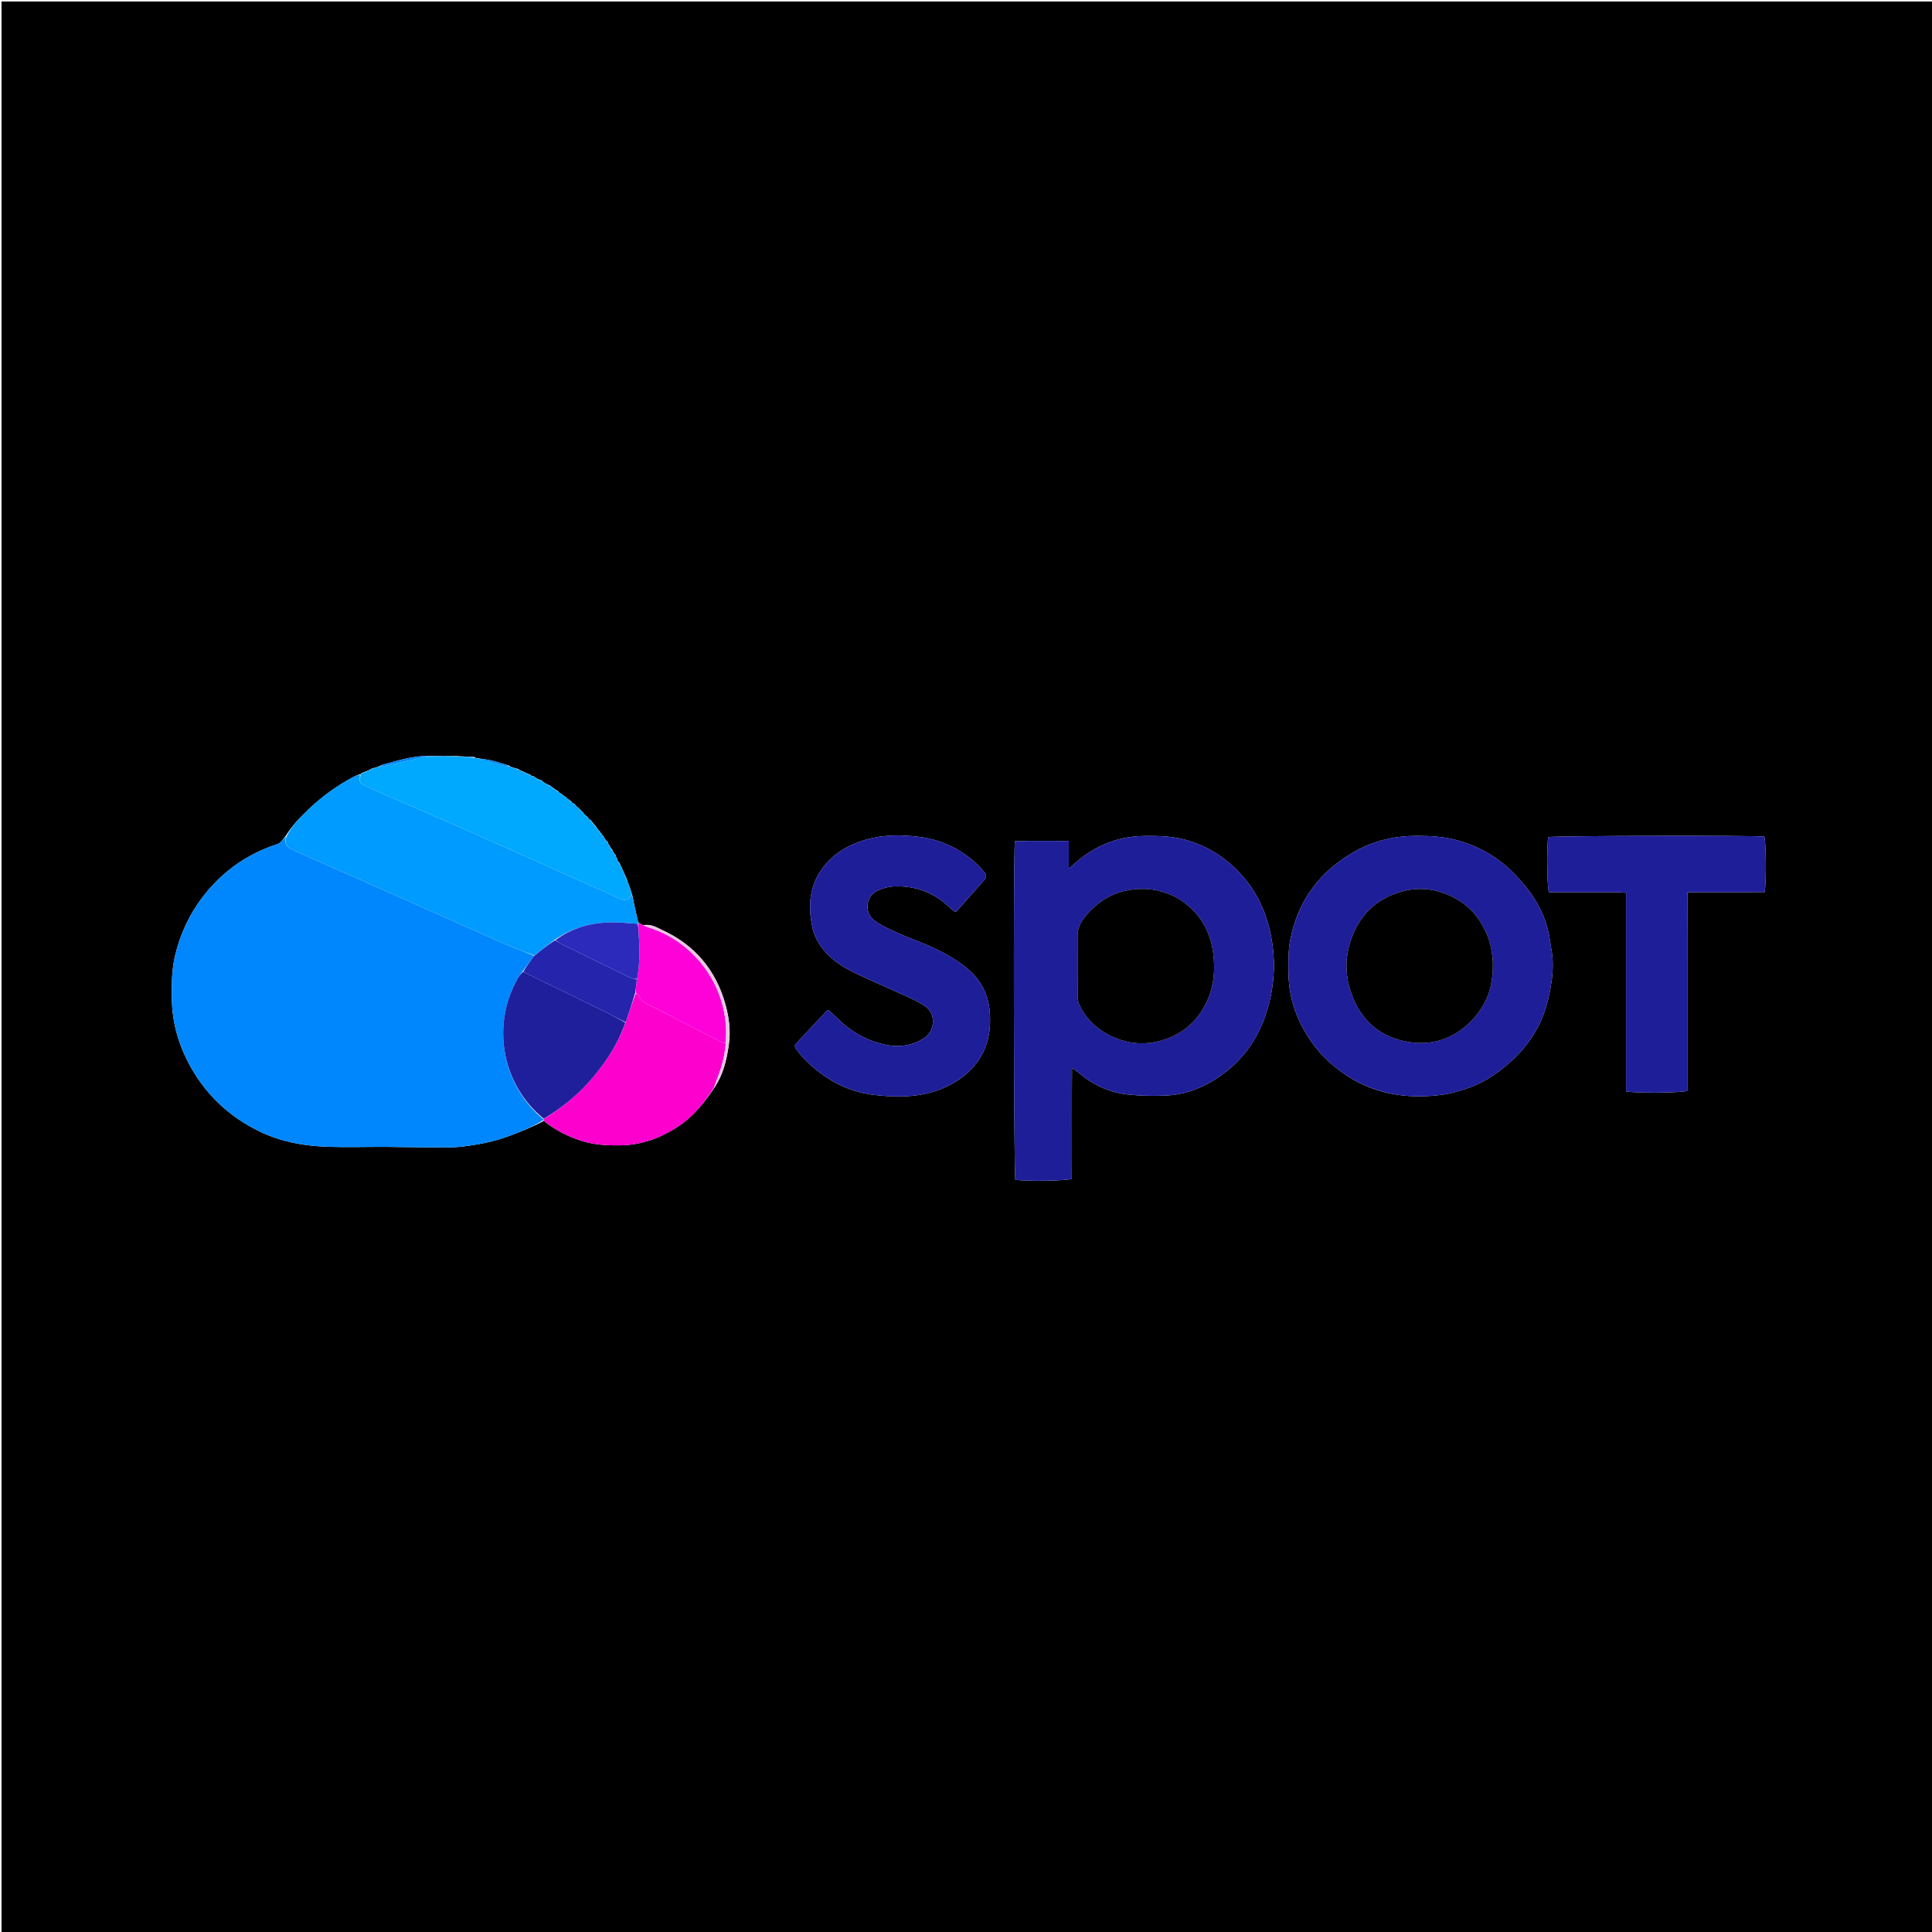 <svg version="1.1" id="Layer_1" xmlns="http://www.w3.org/2000/svg" xmlns:xlink="http://www.w3.org/1999/xlink" x="0px" y="0px"
	 width="100%" viewBox="0 0 2560 2560" enable-background="new 0 0 2560 2560" xml:space="preserve">
<path fill="#000000" opacity="1" stroke="none" 
	d="
M1370,2562 
	C913.333,2562 457.667,2562 2,2562 
	C2,1708.667 2,855.333 2,2 
	C855.333,2 1708.667,2 2562,2 
	C2562,855.333 2562,1708.667 2562,2562 
	C2165,2562 1768,2562 1370,2562 
M748.257,1055.701 
	C748.257,1055.701 748.534,1055.667 748.047,1054.654 
	C747.365,1054.401 746.684,1054.149 746.014,1054.013 
	C746.014,1054.013 746.117,1053.956 745.445,1052.876 
	C743.711,1051.731 741.976,1050.586 740.249,1049.671 
	C740.249,1049.671 740.479,1049.653 739.852,1048.479 
	C737.233,1046.917 734.613,1045.355 731.495,1042.964 
	C731.015,1042.488 730.437,1042.227 729.092,1041.031 
	C726.71,1039.955 724.328,1038.879 721.753,1037.504 
	C721.753,1037.504 721.445,1037.682 720.69,1036.504 
	C719.916,1035.998 719.142,1035.492 718.497,1035.314 
	C718.497,1035.314 718.816,1035.165 718.001,1034.162 
	C716.007,1033.467 714.013,1032.773 711.485,1031.609 
	C711.485,1031.609 710.775,1031.642 710.259,1030.549 
	C709.549,1030.226 708.84,1029.904 708.189,1029.768 
	C708.189,1029.768 708.374,1029.703 707.606,1028.729 
	C706.413,1028.464 705.219,1028.199 704.014,1028.013 
	C704.014,1028.013 704.071,1027.955 703.257,1026.904 
	C698.745,1024.928 694.233,1022.952 688.75,1020.389 
	C688.378,1020.32 688.007,1020.251 686.875,1019.023 
	C683.3,1017.98 679.725,1016.938 676.093,1015.936 
	C676.093,1015.936 676.087,1015.866 675.271,1014.711 
	C667.368,1012.342 659.55,1009.613 651.535,1007.718 
	C645.173,1006.213 638.57,1005.729 630.877,1004.382 
	C630.462,1004.308 630.047,1004.235 628.721,1002.987 
	C621.188,1002.687 613.655,1002.386 604.261,1001.752 
	C593.476,1001.865 582.691,1001.979 570.435,1001.707 
	C547.839,1000.819 526.741,1008.093 505.348,1013.72 
	C504.528,1013.936 503.927,1014.985 501.831,1015.631 
	C499.249,1016.538 496.667,1017.444 492.87,1018.294 
	C491.921,1018.926 490.972,1019.558 488.911,1020.373 
	C487.96,1020.973 487.01,1021.573 484.757,1022.039 
	C483.648,1022.635 482.54,1023.23 480.68,1023.731 
	C480.68,1023.731 480.109,1024.23 479,1024.186 
	C478.608,1024.769 478.215,1025.351 477.934,1025.863 
	C477.934,1025.863 477.816,1025.803 476.377,1025.998 
	C473.627,1027.163 470.772,1028.13 468.145,1029.526 
	C446.337,1041.11 426.508,1055.547 408.676,1072.536 
	C397.731,1082.965 387.093,1093.866 378.431,1107.862 
	C374.772,1111.408 373.325,1116.539 367.323,1118.527 
	C356.088,1122.25 344.995,1126.831 334.526,1132.352 
	C309.011,1145.806 287.462,1164.191 269.732,1187.034 
	C251.16,1210.959 238.543,1237.738 231.777,1267.157 
	C227.585,1285.386 227.41,1304.053 227.645,1322.7 
	C228.02,1352.437 235.393,1380.518 248.901,1406.77 
	C270.349,1448.454 302.493,1479.402 344.903,1499.686 
	C372.293,1512.785 401.486,1518.256 431.396,1519.411 
	C458.348,1520.453 485.371,1519.562 512.362,1519.676 
	C529.677,1519.749 546.99,1520.281 564.304,1520.271 
	C580.617,1520.261 597.092,1521.154 613.204,1519.217 
	C634.13,1516.7 654.983,1512.655 674.894,1505.176 
	C690.414,1499.346 705.881,1493.36 720.617,1485.228 
	C736.029,1497.592 753.153,1506.414 772.168,1512.135 
	C788.336,1517 804.681,1517.895 821.295,1517.682 
	C850.012,1517.315 875.731,1507.887 899.383,1492.091 
	C919.093,1478.929 933.495,1460.931 947.177,1440.367 
	C958.552,1423.425 962.887,1404.064 965.729,1384.371 
	C968.319,1366.432 966.11,1348.465 961.343,1331.24 
	C948.704,1285.567 920.773,1252.13 877.512,1232.385 
	C870.342,1229.112 862.909,1223.963 852.106,1225.901 
	C850.409,1225.1 848.711,1224.3 846.922,1222.975 
	C846.661,1222.589 846.355,1222.549 845.411,1221.259 
	C842.751,1209.489 840.09,1197.719 837.531,1184.844 
	C837.06,1183.885 836.589,1182.926 836.174,1180.934 
	C836.012,1180.629 835.851,1180.325 835.453,1178.539 
	C833.767,1174.255 832.08,1169.97 830.354,1164.37 
	C828.198,1159.699 826.041,1155.027 823.919,1150.13 
	C823.919,1150.13 823.693,1150.099 823.562,1148.998 
	C823.096,1148.446 822.629,1147.894 822.195,1146.594 
	C822.195,1146.594 821.699,1146.034 821.627,1144.772 
	C820.47,1143.116 819.314,1141.46 818.063,1139.949 
	C818.063,1139.949 818.218,1139.871 818.055,1138.604 
	C817.427,1137.53 816.798,1136.457 816.208,1134.674 
	C816.208,1134.674 815.713,1134.165 815.643,1132.889 
	C814.555,1131.673 813.466,1130.458 812.289,1128.491 
	C812.289,1128.491 811.729,1127.984 811.728,1126.634 
	C809.892,1124.184 808.056,1121.734 806.133,1118.203 
	C805.804,1117.566 805.476,1116.929 805.052,1115.131 
	C804.092,1114.53 803.133,1113.93 802.089,1112.574 
	C802.089,1112.574 801.536,1112.052 801.541,1111.035 
	C801.065,1110.593 800.589,1110.151 800.063,1109.916 
	C800.063,1109.916 800.271,1109.964 800.18,1108.766 
	C799.435,1107.92 798.689,1107.075 797.944,1106.066 
	C797.944,1106.066 797.782,1106.068 797.526,1105.13 
	C797.152,1104.546 796.623,1104.199 796.005,1104.007 
	C796.005,1104.007 795.924,1104.071 795.676,1102.884 
	C794.372,1101.409 793.067,1099.933 791.792,1098.178 
	C791.792,1098.178 791.512,1098.154 791.369,1097.239 
	C791.06,1096.652 790.582,1096.286 790.01,1096.045 
	C790.01,1096.045 789.89,1096.068 789.669,1094.797 
	C787.857,1092.995 786.045,1091.193 784.166,1088.539 
	C784.166,1088.539 783.57,1087.926 783.324,1086.822 
	C782.311,1086.358 781.298,1085.894 780.292,1085.698 
	C780.292,1085.698 780.56,1085.681 780.227,1084.594 
	C779.693,1084.079 779.158,1083.564 778.63,1083.369 
	C778.63,1083.369 778.948,1083.34 778.537,1082.311 
	C777.647,1081.73 776.757,1081.15 775.398,1079.946 
	C775.398,1079.946 774.634,1079.788 774.342,1078.643 
	C773.823,1078.073 773.303,1077.502 772.822,1077.177 
	C772.822,1077.177 773.062,1077.111 772.524,1076.147 
	C771.637,1075.554 770.749,1074.961 769.864,1074.135 
	C769.864,1074.135 769.631,1074.138 769.351,1073.068 
	C768.518,1072.352 767.686,1071.636 766.81,1071.142 
	C766.81,1071.142 767.036,1071.156 766.336,1070.209 
	C765.617,1069.918 764.897,1069.626 763.938,1068.297 
	C763.19,1067.595 762.443,1066.893 761.189,1065.136 
	C760.134,1064.688 759.079,1064.239 758.046,1063.937 
	C758.046,1063.937 758.193,1063.912 757.727,1062.718 
	C755.487,1060.787 753.248,1058.856 750.755,1057.8 
	C750.755,1057.8 750.953,1056.913 750.249,1056.102 
	C749.577,1055.876 748.905,1055.65 748.257,1055.701 
M1683.655,1320.621 
	C1690.313,1288.826 1689.286,1257.145 1680.821,1225.918 
	C1671.526,1191.626 1653.135,1162.794 1625.273,1140.542 
	C1609.061,1127.594 1590.956,1118.258 1570.63,1112.754 
	C1552.626,1107.878 1534.532,1107.49 1516.231,1107.705 
	C1485.278,1108.07 1457.599,1117.944 1433.068,1136.682 
	C1427.934,1140.604 1423.203,1145.053 1416.233,1151.017 
	C1416.233,1137.522 1416.233,1126.464 1416.233,1114.341 
	C1391.362,1114.388 1367.964,1113.864 1344.804,1114.668 
	C1342.565,1129.901 1343.325,1556.122 1345.39,1563.226 
	C1358.145,1565.426 1412.723,1564.738 1420.172,1562.057 
	C1420.539,1513.604 1420.024,1464.891 1420.461,1415.181 
	C1422.745,1416.566 1423.61,1416.996 1424.368,1417.569 
	C1426.489,1419.174 1428.615,1420.779 1430.652,1422.488 
	C1449.22,1438.071 1470.621,1447.742 1494.578,1450.307 
	C1511.041,1452.07 1527.789,1452.294 1544.355,1451.694 
	C1566.64,1450.887 1587.51,1443.857 1606.553,1432.402 
	C1648.45,1407.197 1673.469,1369.955 1683.655,1320.621 
M1784.14,1424.936 
	C1823.406,1450.713 1866.71,1456.644 1912.264,1450.439 
	C1921.721,1449.151 1931.022,1446.257 1940.199,1443.461 
	C1962.533,1436.658 1981.756,1424.364 1999.181,1409.049 
	C2022.154,1388.859 2039.272,1364.639 2048.33,1335.325 
	C2051.935,1323.654 2054.228,1311.486 2056.042,1299.384 
	C2057.412,1290.244 2057.653,1280.828 2057.317,1271.574 
	C2057.031,1263.682 2055.094,1255.861 2054.081,1247.984 
	C2051.05,1224.409 2042.192,1203.014 2028.488,1183.878 
	C2020.79,1173.128 2011.928,1163.004 2002.433,1153.791 
	C1982.035,1133.998 1957.712,1120.767 1930.22,1113.224 
	C1913.014,1108.503 1895.578,1107.601 1877.856,1107.558 
	C1848.654,1107.487 1821.257,1113.659 1795.694,1127.993 
	C1749.212,1154.057 1719.938,1192.815 1709.697,1245.236 
	C1706.715,1260.5 1707.027,1276.119 1707.375,1291.792 
	C1708.103,1324.629 1719.091,1353.727 1737.443,1380.09 
	C1749.601,1397.556 1765.064,1412.24 1784.14,1424.936 
M1227.354,1251.635 
	C1214.451,1246.388 1201.401,1241.47 1188.692,1235.789 
	C1179.011,1231.461 1169.203,1226.997 1160.443,1221.117 
	C1144.409,1210.358 1146.142,1187.797 1163.516,1179.725 
	C1169.98,1176.722 1177.477,1174.821 1184.589,1174.532 
	C1213.575,1173.353 1238.675,1183.023 1259.48,1203.473 
	C1261.316,1205.277 1263.55,1206.678 1265.331,1208.058 
	C1266.545,1207.666 1267.384,1207.656 1267.759,1207.234 
	C1280.112,1193.34 1292.441,1179.425 1304.717,1165.463 
	C1307.25,1162.582 1307.352,1159.46 1304.854,1156.428 
	C1302.95,1154.117 1301.113,1151.734 1299.035,1149.587 
	C1276.467,1126.262 1248.636,1112.605 1216.827,1108.782 
	C1194.113,1106.052 1171.032,1105.971 1148.431,1112.326 
	C1125.329,1118.821 1105.296,1130.194 1090.678,1149.289 
	C1072.137,1173.509 1070.335,1201.259 1076.722,1230 
	C1077.998,1235.744 1080.36,1241.434 1083.205,1246.609 
	C1093.014,1264.456 1108.614,1276.61 1126.093,1285.757 
	C1145.166,1295.737 1165.237,1303.806 1184.84,1312.779 
	C1198.415,1318.992 1212.25,1324.452 1224.982,1332.657 
	C1240.968,1342.958 1239.323,1366.421 1223.61,1376.174 
	C1209.113,1385.172 1193.081,1387.881 1176.604,1384.959 
	C1151.076,1380.433 1129.183,1368.296 1110.539,1350.291 
	C1106.326,1346.222 1102.041,1342.226 1098.043,1338.437 
	C1096.657,1339.027 1095.88,1339.128 1095.464,1339.569 
	C1081.812,1354.055 1068.152,1368.534 1054.617,1383.128 
	C1052.483,1385.43 1053.269,1388.073 1055.173,1390.374 
	C1058.565,1394.475 1061.667,1398.855 1065.359,1402.663 
	C1091.191,1429.31 1122.172,1446.755 1159.208,1450.945 
	C1194.599,1454.948 1229.729,1453.976 1262.13,1435.764 
	C1278.729,1426.434 1292.14,1414.111 1301.254,1397.193 
	C1310.935,1379.221 1313.132,1359.834 1311.424,1340.07 
	C1309.456,1317.302 1299.614,1298.401 1281.763,1283.396 
	C1265.758,1269.943 1247.583,1260.629 1227.354,1251.635 
M2267.009,1182.309 
	C2279,1182.309 2290.991,1182.345 2302.981,1182.298 
	C2314.839,1182.253 2326.697,1182.124 2338.242,1182.034 
	C2340.7,1169.239 2340.178,1115.561 2337.801,1108.579 
	C2324.988,1106.767 2058.843,1107.375 2051.56,1109.233 
	C2049.417,1119.81 2049.813,1174.183 2052.374,1182.309 
	C2063.357,1182.309 2074.645,1182.309 2085.933,1182.309 
	C2097.257,1182.309 2108.583,1182.189 2119.905,1182.343 
	C2131.084,1182.494 2142.327,1181.647 2154.599,1183.031 
	C2154.599,1271.537 2154.599,1358.97 2154.599,1446.129 
	C2166.516,1448.688 2227.859,1448.199 2235.712,1445.459 
	C2235.712,1423.825 2235.712,1401.881 2235.712,1379.936 
	C2235.712,1358.287 2235.712,1336.637 2235.712,1314.988 
	C2235.712,1293.005 2235.692,1271.022 2235.718,1249.04 
	C2235.743,1227.194 2235.813,1205.348 2235.866,1182.309 
	C2246.524,1182.309 2255.769,1182.309 2267.009,1182.309 
z"/>
<path fill="#0087FE" opacity="1" stroke="none" 
	d="
M719.824,1484.144 
	C705.881,1493.36 690.414,1499.346 674.894,1505.176 
	C654.983,1512.655 634.13,1516.7 613.204,1519.217 
	C597.092,1521.154 580.617,1520.261 564.304,1520.271 
	C546.99,1520.281 529.677,1519.749 512.362,1519.676 
	C485.371,1519.562 458.348,1520.453 431.396,1519.411 
	C401.486,1518.256 372.293,1512.785 344.903,1499.686 
	C302.493,1479.402 270.349,1448.454 248.901,1406.77 
	C235.393,1380.518 228.02,1352.437 227.645,1322.7 
	C227.41,1304.053 227.585,1285.386 231.777,1267.157 
	C238.543,1237.738 251.16,1210.959 269.732,1187.034 
	C287.462,1164.191 309.011,1145.806 334.526,1132.352 
	C344.995,1126.831 356.088,1122.25 367.323,1118.527 
	C373.325,1116.539 374.772,1111.408 379.017,1108.41 
	C375.983,1120.084 381.014,1122.687 388.174,1126.022 
	C396.017,1129.676 403.89,1133.267 411.802,1136.769 
	C451.357,1154.279 490.941,1171.725 530.491,1189.247 
	C555.744,1200.434 580.949,1211.728 606.188,1222.947 
	C628.992,1233.083 651.735,1243.366 674.662,1253.219 
	C685.621,1257.929 696.944,1261.792 707.8,1266.637 
	C702.687,1273.628 697.877,1280.019 692.558,1286.896 
	C689.878,1290.724 687.521,1293.963 685.563,1297.427 
	C651.332,1358.003 664.373,1436.922 719.963,1483.113 
	C719.987,1483.462 719.824,1484.144 719.824,1484.144 
z"/>
<path fill="#1E1E99" opacity="1" stroke="none" 
	d="
M1683.515,1321.46 
	C1673.469,1369.955 1648.45,1407.197 1606.553,1432.402 
	C1587.51,1443.857 1566.64,1450.887 1544.355,1451.694 
	C1527.789,1452.294 1511.041,1452.07 1494.578,1450.307 
	C1470.621,1447.742 1449.22,1438.071 1430.652,1422.488 
	C1428.615,1420.779 1426.489,1419.174 1424.368,1417.569 
	C1423.61,1416.996 1422.745,1416.566 1420.461,1415.181 
	C1420.024,1464.891 1420.539,1513.604 1420.172,1562.057 
	C1412.723,1564.738 1358.145,1565.426 1345.39,1563.226 
	C1343.325,1556.122 1342.565,1129.901 1344.804,1114.668 
	C1367.964,1113.864 1391.362,1114.388 1416.233,1114.341 
	C1416.233,1126.464 1416.233,1137.522 1416.233,1151.017 
	C1423.203,1145.053 1427.934,1140.604 1433.068,1136.682 
	C1457.599,1117.944 1485.278,1108.07 1516.231,1107.705 
	C1534.532,1107.49 1552.626,1107.878 1570.63,1112.754 
	C1590.956,1118.258 1609.061,1127.594 1625.273,1140.542 
	C1653.135,1162.794 1671.526,1191.626 1680.821,1225.918 
	C1689.286,1257.145 1690.313,1288.826 1683.515,1321.46 
M1531.188,1179.266 
	C1527.228,1178.83 1523.278,1178.169 1519.307,1177.994 
	C1488.982,1176.658 1463.025,1186.648 1442.55,1209.147 
	C1434.773,1217.693 1427.696,1227.114 1427.777,1239.879 
	C1427.947,1266.543 1427.735,1293.21 1427.931,1319.874 
	C1427.959,1323.765 1428.641,1327.98 1430.256,1331.474 
	C1438.05,1348.337 1450.739,1361.121 1466.712,1369.959 
	C1491.776,1383.825 1518.294,1386.416 1545.571,1376.582 
	C1571.758,1367.14 1589.75,1349.119 1600.601,1323.686 
	C1608.953,1304.108 1610.261,1283.647 1607.516,1262.895 
	C1603.613,1233.382 1589.793,1209.846 1564.814,1192.894 
	C1554.936,1186.191 1544.048,1182.765 1531.188,1179.266 
z"/>
<path fill="#1E1E99" opacity="1" stroke="none" 
	d="
M1783.536,1424.531 
	C1765.064,1412.24 1749.601,1397.556 1737.443,1380.09 
	C1719.091,1353.727 1708.103,1324.629 1707.375,1291.792 
	C1707.027,1276.119 1706.715,1260.5 1709.697,1245.236 
	C1719.938,1192.815 1749.212,1154.057 1795.694,1127.993 
	C1821.257,1113.659 1848.654,1107.487 1877.856,1107.558 
	C1895.578,1107.601 1913.014,1108.503 1930.22,1113.224 
	C1957.712,1120.767 1982.035,1133.998 2002.433,1153.791 
	C2011.928,1163.004 2020.79,1173.128 2028.488,1183.878 
	C2042.192,1203.014 2051.05,1224.409 2054.081,1247.984 
	C2055.094,1255.861 2057.031,1263.682 2057.317,1271.574 
	C2057.653,1280.828 2057.412,1290.244 2056.042,1299.384 
	C2054.228,1311.486 2051.935,1323.654 2048.33,1335.325 
	C2039.272,1364.639 2022.154,1388.859 1999.181,1409.049 
	C1981.756,1424.364 1962.533,1436.658 1940.199,1443.461 
	C1931.022,1446.257 1921.721,1449.151 1912.264,1450.439 
	C1866.71,1456.644 1823.406,1450.713 1783.536,1424.531 
M1970.039,1237.318 
	C1969.27,1235.849 1968.437,1234.409 1967.741,1232.906 
	C1958.603,1213.185 1944.248,1198.239 1924.959,1188.591 
	C1903.165,1177.69 1880.418,1174.696 1856.4,1181.632 
	C1821.838,1191.612 1800.229,1214.326 1789.332,1247.802 
	C1782.244,1269.574 1782.543,1291.62 1789.654,1313.423 
	C1800.913,1347.946 1823.946,1371.208 1859.245,1379.292 
	C1894.805,1387.436 1926.443,1377.629 1951.662,1350.521 
	C1964.796,1336.403 1973.333,1319.782 1976.445,1300.475 
	C1979.851,1279.342 1978.37,1258.781 1970.039,1237.318 
z"/>
<path fill="#1E1E99" opacity="1" stroke="none" 
	d="
M1228.073,1251.885 
	C1247.583,1260.629 1265.758,1269.943 1281.763,1283.396 
	C1299.614,1298.401 1309.456,1317.302 1311.424,1340.07 
	C1313.132,1359.834 1310.935,1379.221 1301.254,1397.193 
	C1292.14,1414.111 1278.729,1426.434 1262.13,1435.764 
	C1229.729,1453.976 1194.599,1454.948 1159.208,1450.945 
	C1122.172,1446.755 1091.191,1429.31 1065.359,1402.663 
	C1061.667,1398.855 1058.565,1394.475 1055.173,1390.374 
	C1053.269,1388.073 1052.483,1385.43 1054.617,1383.128 
	C1068.152,1368.534 1081.812,1354.055 1095.464,1339.569 
	C1095.88,1339.128 1096.657,1339.027 1098.043,1338.437 
	C1102.041,1342.226 1106.326,1346.222 1110.539,1350.291 
	C1129.183,1368.296 1151.076,1380.433 1176.604,1384.959 
	C1193.081,1387.881 1209.113,1385.172 1223.61,1376.174 
	C1239.323,1366.421 1240.968,1342.958 1224.982,1332.657 
	C1212.25,1324.452 1198.415,1318.992 1184.84,1312.779 
	C1165.237,1303.806 1145.166,1295.737 1126.093,1285.757 
	C1108.614,1276.61 1093.014,1264.456 1083.205,1246.609 
	C1080.36,1241.434 1077.998,1235.744 1076.722,1230 
	C1070.335,1201.259 1072.137,1173.509 1090.678,1149.289 
	C1105.296,1130.194 1125.329,1118.821 1148.431,1112.326 
	C1171.032,1105.971 1194.113,1106.052 1216.827,1108.782 
	C1248.636,1112.605 1276.467,1126.262 1299.035,1149.587 
	C1301.113,1151.734 1302.95,1154.117 1304.854,1156.428 
	C1307.352,1159.46 1307.25,1162.582 1304.717,1165.463 
	C1292.441,1179.425 1280.112,1193.34 1267.759,1207.234 
	C1267.384,1207.656 1266.545,1207.666 1265.331,1208.058 
	C1263.55,1206.678 1261.316,1205.277 1259.48,1203.473 
	C1238.675,1183.023 1213.575,1173.353 1184.589,1174.532 
	C1177.477,1174.821 1169.98,1176.722 1163.516,1179.725 
	C1146.142,1187.797 1144.409,1210.358 1160.443,1221.117 
	C1169.203,1226.997 1179.011,1231.461 1188.692,1235.789 
	C1201.401,1241.47 1214.451,1246.388 1228.073,1251.885 
z"/>
<path fill="#009BFF" opacity="1" stroke="none" 
	d="
M708.103,1266.038 
	C696.944,1261.792 685.621,1257.929 674.662,1253.219 
	C651.735,1243.366 628.992,1233.083 606.188,1222.947 
	C580.949,1211.728 555.744,1200.434 530.491,1189.247 
	C490.941,1171.725 451.357,1154.279 411.802,1136.769 
	C403.89,1133.267 396.017,1129.676 388.174,1126.022 
	C381.014,1122.687 375.983,1120.084 379.69,1108.181 
	C387.093,1093.866 397.731,1082.965 408.676,1072.536 
	C426.508,1055.547 446.337,1041.11 468.145,1029.526 
	C470.772,1028.13 473.627,1027.163 477.09,1026.666 
	C476.178,1037.846 476.211,1037.771 485.849,1041.966 
	C491.625,1044.479 497.225,1047.397 503.001,1049.912 
	C535.269,1063.967 567.62,1077.834 599.84,1091.998 
	C635.703,1107.763 671.477,1123.732 707.252,1139.698 
	C740.311,1154.452 773.221,1169.542 806.419,1183.972 
	C814.441,1187.458 822.056,1192.826 830.956,1192.907 
	C833.44,1190.238 835.435,1188.094 837.43,1185.95 
	C840.09,1197.719 842.751,1209.489 845.53,1222.324 
	C845.649,1223.39 846.008,1223.923 846.011,1223.988 
	C846.014,1224.053 845.884,1224.044 845.016,1224.046 
	C831.597,1223.38 819.014,1221.786 806.504,1222.239 
	C780.864,1223.167 756.88,1230.168 734.938,1245.337 
	C725.558,1252.418 716.831,1259.228 708.103,1266.038 
z"/>
<path fill="#1E1E99" opacity="1" stroke="none" 
	d="
M2266.012,1182.309 
	C2255.769,1182.309 2246.524,1182.309 2235.866,1182.309 
	C2235.813,1205.348 2235.743,1227.194 2235.718,1249.04 
	C2235.692,1271.022 2235.712,1293.005 2235.712,1314.988 
	C2235.712,1336.637 2235.712,1358.287 2235.712,1379.936 
	C2235.712,1401.881 2235.712,1423.825 2235.712,1445.459 
	C2227.859,1448.199 2166.516,1448.688 2154.599,1446.129 
	C2154.599,1358.97 2154.599,1271.537 2154.599,1183.031 
	C2142.327,1181.647 2131.084,1182.494 2119.905,1182.343 
	C2108.583,1182.189 2097.257,1182.309 2085.933,1182.309 
	C2074.645,1182.309 2063.357,1182.309 2052.374,1182.309 
	C2049.813,1174.183 2049.417,1119.81 2051.56,1109.233 
	C2058.843,1107.375 2324.988,1106.767 2337.801,1108.579 
	C2340.178,1115.561 2340.7,1169.239 2338.242,1182.034 
	C2326.697,1182.124 2314.839,1182.253 2302.981,1182.298 
	C2290.991,1182.345 2279,1182.309 2266.012,1182.309 
z"/>
<path fill="#00A8FE" opacity="1" stroke="none" 
	d="
M837.48,1185.396 
	C835.435,1188.094 833.44,1190.238 830.956,1192.907 
	C822.056,1192.826 814.441,1187.458 806.419,1183.972 
	C773.221,1169.542 740.311,1154.452 707.252,1139.698 
	C671.477,1123.732 635.703,1107.763 599.84,1091.998 
	C567.62,1077.834 535.269,1063.967 503.001,1049.912 
	C497.225,1047.397 491.625,1044.479 485.849,1041.966 
	C476.211,1037.771 476.178,1037.846 477.809,1026.569 
	C477.816,1025.803 477.934,1025.863 478.304,1025.678 
	C479.221,1025.15 479.7,1024.729 480.109,1024.23 
	C480.109,1024.23 480.68,1023.731 481.681,1023.726 
	C483.808,1023.206 484.934,1022.689 486.059,1022.173 
	C487.01,1021.573 487.96,1020.973 489.865,1020.526 
	C491.907,1019.903 492.997,1019.127 494.086,1018.35 
	C496.667,1017.444 499.249,1016.538 503.354,1015.649 
	C506.513,1015.419 508.171,1015.266 509.782,1014.906 
	C524.657,1011.579 539.502,1008.114 554.405,1004.915 
	C560.175,1003.676 566.068,1003.016 571.906,1002.092 
	C582.691,1001.979 593.476,1001.865 605.884,1002.312 
	C614.882,1003.301 622.257,1003.731 629.632,1004.161 
	C630.047,1004.235 630.462,1004.308 632.108,1004.92 
	C645.003,1008.623 656.652,1011.851 668.347,1014.903 
	C670.841,1015.554 673.502,1015.562 676.087,1015.866 
	C676.087,1015.866 676.093,1015.936 676.58,1016.418 
	C680.59,1017.995 684.112,1019.089 687.635,1020.183 
	C688.007,1020.251 688.378,1020.32 689.586,1021.236 
	C694.971,1024.04 699.521,1025.998 704.071,1027.955 
	C704.071,1027.955 704.014,1028.013 704.473,1028.375 
	C706.08,1029.058 707.227,1029.38 708.374,1029.703 
	C708.374,1029.703 708.189,1029.768 708.522,1030.114 
	C709.496,1030.853 710.135,1031.248 710.775,1031.642 
	C710.775,1031.642 711.485,1031.609 712.153,1032.373 
	C714.819,1033.813 716.818,1034.489 718.816,1035.165 
	C718.816,1035.165 718.497,1035.314 718.831,1035.725 
	C719.925,1036.652 720.685,1037.167 721.445,1037.682 
	C721.445,1037.682 721.753,1037.504 722.228,1038.203 
	C725.057,1039.995 727.409,1041.088 729.762,1042.181 
	C730.437,1042.227 731.015,1042.488 732.083,1043.97 
	C735.273,1046.534 737.876,1048.093 740.479,1049.653 
	C740.479,1049.653 740.249,1049.671 740.514,1050.158 
	C742.559,1051.749 744.338,1052.853 746.117,1053.956 
	C746.117,1053.956 746.014,1054.013 746.362,1054.341 
	C747.318,1055.001 747.926,1055.334 748.534,1055.667 
	C748.534,1055.667 748.257,1055.701 748.608,1055.959 
	C749.624,1056.449 750.289,1056.681 750.953,1056.913 
	C750.953,1056.913 750.755,1057.8 750.953,1058.046 
	C753.498,1060.165 755.845,1062.039 758.193,1063.912 
	C758.193,1063.912 758.046,1063.937 758.38,1064.315 
	C759.707,1065.192 760.701,1065.691 761.695,1066.19 
	C762.443,1066.893 763.19,1067.595 764.435,1069.257 
	C765.633,1070.53 766.335,1070.843 767.036,1071.156 
	C767.036,1071.156 766.81,1071.142 766.965,1071.584 
	C767.957,1072.729 768.794,1073.434 769.631,1074.138 
	C769.631,1074.138 769.864,1074.135 770.084,1074.767 
	C771.223,1075.969 772.143,1076.54 773.062,1077.111 
	C773.062,1077.111 772.822,1077.177 772.973,1077.616 
	C773.628,1078.632 774.131,1079.21 774.634,1079.788 
	C774.634,1079.788 775.398,1079.946 775.851,1080.76 
	C777.185,1082.163 778.067,1082.752 778.948,1083.34 
	C778.948,1083.34 778.63,1083.369 778.812,1083.743 
	C779.516,1084.639 780.038,1085.16 780.56,1085.681 
	C780.56,1085.681 780.292,1085.698 780.563,1086.028 
	C781.746,1086.881 782.658,1087.404 783.57,1087.926 
	C783.57,1087.926 784.166,1088.539 784.262,1089.649 
	C786.202,1092.528 788.046,1094.298 789.89,1096.068 
	C789.89,1096.068 790.01,1096.045 790.132,1096.502 
	C790.554,1097.483 790.973,1097.881 791.512,1098.154 
	C791.512,1098.154 791.792,1098.178 791.861,1098.947 
	C793.262,1101.168 794.593,1102.62 795.924,1104.071 
	C795.924,1104.071 796.005,1104.007 796.188,1104.456 
	C796.738,1105.418 797.208,1105.806 797.782,1106.068 
	C797.782,1106.068 797.944,1106.066 798.086,1106.693 
	C798.909,1108.202 799.59,1109.083 800.271,1109.964 
	C800.271,1109.964 800.063,1109.916 800.225,1110.258 
	C800.656,1111.175 801.038,1111.659 801.536,1112.052 
	C801.536,1112.052 802.089,1112.574 802.361,1113.443 
	C803.471,1114.972 804.309,1115.632 805.147,1116.292 
	C805.476,1116.929 805.804,1117.566 806.345,1119.389 
	C808.281,1123.044 810.005,1125.514 811.729,1127.984 
	C811.729,1127.984 812.289,1128.491 812.408,1129.495 
	C813.589,1131.72 814.651,1132.943 815.713,1134.165 
	C815.713,1134.165 816.208,1134.674 816.251,1135.668 
	C816.935,1137.731 817.577,1138.801 818.218,1139.871 
	C818.218,1139.871 818.063,1139.949 818.182,1140.493 
	C819.434,1142.703 820.566,1144.368 821.699,1146.034 
	C821.699,1146.034 822.195,1146.594 822.322,1147.485 
	C822.864,1148.951 823.278,1149.525 823.693,1150.099 
	C823.693,1150.099 823.919,1150.13 823.949,1150.936 
	C826.117,1156.389 828.255,1161.037 830.393,1165.685 
	C832.08,1169.97 833.767,1174.255 835.441,1179.536 
	C835.341,1181.152 835.571,1181.63 836.118,1181.967 
	C836.589,1182.926 837.06,1183.885 837.48,1185.396 
z"/>
<path fill="#FE00CE" opacity="1" stroke="none" 
	d="
M720.221,1484.686 
	C719.824,1484.144 719.987,1483.462 720.621,1482.798 
	C745.317,1467.534 766.814,1449.865 785.018,1428.345 
	C803.607,1406.368 819.081,1382.497 829.108,1354.53 
	C833.682,1341.286 837.781,1328.63 842.527,1316.205 
	C843.971,1317.013 845.191,1317.419 845.501,1318.192 
	C848.598,1325.909 855.028,1329.326 862.149,1332.691 
	C875.603,1339.048 888.6,1346.367 901.834,1353.195 
	C919.469,1362.292 937.127,1371.345 954.84,1380.289 
	C956.847,1381.302 959.273,1381.486 961.604,1382.84 
	C960.359,1399.8 955.932,1415.191 949.933,1430.193 
	C948.494,1433.794 947.244,1437.47 945.906,1441.112 
	C933.495,1460.931 919.093,1478.929 899.383,1492.091 
	C875.731,1507.887 850.012,1517.315 821.295,1517.682 
	C804.681,1517.895 788.336,1517 772.168,1512.135 
	C753.153,1506.414 736.029,1497.592 720.221,1484.686 
z"/>
<path fill="#FE01D8" opacity="1" stroke="none" 
	d="
M961.504,1382.054 
	C959.273,1381.486 956.847,1381.302 954.84,1380.289 
	C937.127,1371.345 919.469,1362.292 901.834,1353.195 
	C888.6,1346.367 875.603,1339.048 862.149,1332.691 
	C855.028,1329.326 848.598,1325.909 845.501,1318.192 
	C845.191,1317.419 843.971,1317.013 842.497,1315.368 
	C842.499,1308.85 843.178,1303.401 844.173,1297.209 
	C847.591,1277.699 847.939,1258.844 846.439,1239.909 
	C846.021,1234.639 846.056,1229.333 845.884,1224.044 
	C845.884,1224.044 846.014,1224.053 846.326,1224.033 
	C846.638,1224.013 847.013,1223.499 847.013,1223.499 
	C848.711,1224.3 850.409,1225.1 853.401,1226.502 
	C856.873,1227.897 859.026,1228.768 861.231,1229.474 
	C920.47,1248.445 968.171,1309.486 961.504,1382.054 
z"/>
<path fill="#E8C5E3" opacity="1" stroke="none" 
	d="
M961.604,1382.84 
	C968.171,1309.486 920.47,1248.445 861.231,1229.474 
	C859.026,1228.768 856.873,1227.897 854.332,1226.69 
	C862.909,1223.963 870.342,1229.112 877.512,1232.385 
	C920.773,1252.13 948.704,1285.567 961.343,1331.24 
	C966.11,1348.465 968.319,1366.432 965.729,1384.371 
	C962.887,1404.064 958.552,1423.425 946.542,1440.74 
	C947.244,1437.47 948.494,1433.794 949.933,1430.193 
	C955.932,1415.191 960.359,1399.8 961.604,1382.84 
z"/>
<path fill="#0087FE" opacity="1" stroke="none" 
	d="
M571.17,1001.9 
	C566.068,1003.016 560.175,1003.676 554.405,1004.915 
	C539.502,1008.114 524.657,1011.579 509.782,1014.906 
	C508.171,1015.266 506.513,1015.419 504.051,1015.657 
	C503.927,1014.985 504.528,1013.936 505.348,1013.72 
	C526.741,1008.093 547.839,1000.819 571.17,1001.9 
z"/>
<path fill="#0087FE" opacity="1" stroke="none" 
	d="
M675.679,1015.289 
	C673.502,1015.562 670.841,1015.554 668.347,1014.903 
	C656.652,1011.851 645.003,1008.623 632.706,1005.125 
	C638.57,1005.729 645.173,1006.213 651.535,1007.718 
	C659.55,1009.613 667.368,1012.342 675.679,1015.289 
z"/>
<path fill="#0087FE" opacity="1" stroke="none" 
	d="
M629.176,1003.574 
	C622.257,1003.731 614.882,1003.301 606.814,1002.479 
	C613.655,1002.386 621.188,1002.687 629.176,1003.574 
z"/>
<path fill="#0087FE" opacity="1" stroke="none" 
	d="
M830.374,1165.027 
	C828.255,1161.037 826.117,1156.389 823.931,1151.049 
	C826.041,1155.027 828.198,1159.699 830.374,1165.027 
z"/>
<path fill="#0087FE" opacity="1" stroke="none" 
	d="
M703.664,1027.429 
	C699.521,1025.998 694.971,1024.04 690.072,1021.53 
	C694.233,1022.952 698.745,1024.928 703.664,1027.429 
z"/>
<path fill="#0087FE" opacity="1" stroke="none" 
	d="
M740.165,1049.066 
	C737.876,1048.093 735.273,1046.534 732.332,1044.384 
	C734.613,1045.355 737.233,1046.917 740.165,1049.066 
z"/>
<path fill="#0087FE" opacity="1" stroke="none" 
	d="
M757.96,1063.315 
	C755.845,1062.039 753.498,1060.165 751.079,1057.609 
	C753.248,1058.856 755.487,1060.787 757.96,1063.315 
z"/>
<path fill="#0087FE" opacity="1" stroke="none" 
	d="
M687.255,1019.603 
	C684.112,1019.089 680.59,1017.995 676.609,1016.398 
	C679.725,1016.938 683.3,1017.98 687.255,1019.603 
z"/>
<path fill="#0087FE" opacity="1" stroke="none" 
	d="
M789.779,1095.432 
	C788.046,1094.298 786.202,1092.528 784.296,1090.075 
	C786.045,1091.193 787.857,1092.995 789.779,1095.432 
z"/>
<path fill="#0087FE" opacity="1" stroke="none" 
	d="
M729.427,1041.606 
	C727.409,1041.088 725.057,1039.995 722.325,1038.353 
	C724.328,1038.879 726.71,1039.955 729.427,1041.606 
z"/>
<path fill="#0087FE" opacity="1" stroke="none" 
	d="
M811.728,1127.309 
	C810.005,1125.514 808.281,1123.044 806.389,1119.929 
	C808.056,1121.734 809.892,1124.184 811.728,1127.309 
z"/>
<path fill="#0087FE" opacity="1" stroke="none" 
	d="
M718.409,1034.663 
	C716.818,1034.489 714.819,1033.813 712.42,1032.608 
	C714.013,1032.773 716.007,1033.467 718.409,1034.663 
z"/>
<path fill="#0087FE" opacity="1" stroke="none" 
	d="
M821.663,1145.403 
	C820.566,1144.368 819.434,1142.703 818.23,1140.421 
	C819.314,1141.46 820.47,1143.116 821.663,1145.403 
z"/>
<path fill="#0087FE" opacity="1" stroke="none" 
	d="
M795.8,1103.478 
	C794.593,1102.62 793.262,1101.168 791.846,1099.086 
	C793.067,1099.933 794.372,1101.409 795.8,1103.478 
z"/>
<path fill="#0087FE" opacity="1" stroke="none" 
	d="
M815.678,1133.527 
	C814.651,1132.943 813.589,1131.72 812.453,1129.87 
	C813.466,1130.458 814.555,1131.673 815.678,1133.527 
z"/>
<path fill="#009BFF" opacity="1" stroke="none" 
	d="
M493.478,1018.322 
	C492.997,1019.127 491.907,1019.903 490.421,1020.435 
	C490.972,1019.558 491.921,1018.926 493.478,1018.322 
z"/>
<path fill="#0087FE" opacity="1" stroke="none" 
	d="
M745.781,1053.416 
	C744.338,1052.853 742.559,1051.749 740.511,1050.043 
	C741.976,1050.586 743.711,1051.731 745.781,1053.416 
z"/>
<path fill="#0087FE" opacity="1" stroke="none" 
	d="
M805.099,1115.711 
	C804.309,1115.632 803.471,1114.972 802.403,1113.82 
	C803.133,1113.93 804.092,1114.53 805.099,1115.711 
z"/>
<path fill="#0087FE" opacity="1" stroke="none" 
	d="
M761.442,1065.663 
	C760.701,1065.691 759.707,1065.192 758.369,1064.241 
	C759.079,1064.239 760.134,1064.688 761.442,1065.663 
z"/>
<path fill="#0087FE" opacity="1" stroke="none" 
	d="
M769.491,1073.603 
	C768.794,1073.434 767.957,1072.729 766.987,1071.473 
	C767.686,1071.636 768.518,1072.352 769.491,1073.603 
z"/>
<path fill="#0087FE" opacity="1" stroke="none" 
	d="
M772.793,1076.629 
	C772.143,1076.54 771.223,1075.969 770.083,1074.883 
	C770.749,1074.961 771.637,1075.554 772.793,1076.629 
z"/>
<path fill="#0087FE" opacity="1" stroke="none" 
	d="
M778.743,1082.826 
	C778.067,1082.752 777.185,1082.163 776.086,1081.072 
	C776.757,1081.15 777.647,1081.73 778.743,1082.826 
z"/>
<path fill="#0087FE" opacity="1" stroke="none" 
	d="
M818.136,1139.238 
	C817.577,1138.801 816.935,1137.731 816.232,1136.022 
	C816.798,1136.457 817.427,1137.53 818.136,1139.238 
z"/>
<path fill="#0087FE" opacity="1" stroke="none" 
	d="
M783.447,1087.374 
	C782.658,1087.404 781.746,1086.881 780.56,1085.894 
	C781.298,1085.894 782.311,1086.358 783.447,1087.374 
z"/>
<path fill="#009BFF" opacity="1" stroke="none" 
	d="
M485.408,1022.106 
	C484.934,1022.689 483.808,1023.206 482.057,1023.774 
	C482.54,1023.23 483.648,1022.635 485.408,1022.106 
z"/>
<path fill="#0087FE" opacity="1" stroke="none" 
	d="
M707.99,1029.216 
	C707.227,1029.38 706.08,1029.058 704.479,1028.335 
	C705.219,1028.199 706.413,1028.464 707.99,1029.216 
z"/>
<path fill="#0087FE" opacity="1" stroke="none" 
	d="
M800.225,1109.365 
	C799.59,1109.083 798.909,1108.202 798.086,1106.775 
	C798.689,1107.075 799.435,1107.92 800.225,1109.365 
z"/>
<path fill="#0087FE" opacity="1" stroke="none" 
	d="
M710.517,1031.095 
	C710.135,1031.248 709.496,1030.853 708.493,1030.02 
	C708.84,1029.904 709.549,1030.226 710.517,1031.095 
z"/>
<path fill="#0087FE" opacity="1" stroke="none" 
	d="
M748.29,1055.16 
	C747.926,1055.334 747.318,1055.001 746.357,1054.282 
	C746.684,1054.149 747.365,1054.401 748.29,1055.16 
z"/>
<path fill="#0087FE" opacity="1" stroke="none" 
	d="
M721.067,1037.093 
	C720.685,1037.167 719.925,1036.652 718.766,1035.562 
	C719.142,1035.492 719.916,1035.998 721.067,1037.093 
z"/>
<path fill="#0087FE" opacity="1" stroke="none" 
	d="
M750.601,1056.507 
	C750.289,1056.681 749.624,1056.449 748.596,1055.82 
	C748.905,1055.65 749.577,1055.876 750.601,1056.507 
z"/>
<path fill="#2B2ABB" opacity="1" stroke="none" 
	d="
M846.968,1223.237 
	C847.013,1223.499 846.638,1224.013 846.323,1223.968 
	C846.008,1223.923 845.649,1223.39 845.826,1223.123 
	C846.355,1222.549 846.661,1222.589 846.968,1223.237 
z"/>
<path fill="#0087FE" opacity="1" stroke="none" 
	d="
M791.441,1097.696 
	C790.973,1097.881 790.554,1097.483 790.095,1096.55 
	C790.582,1096.286 791.06,1096.652 791.441,1097.696 
z"/>
<path fill="#0087FE" opacity="1" stroke="none" 
	d="
M766.686,1070.683 
	C766.335,1070.843 765.633,1070.53 764.555,1069.776 
	C764.897,1069.626 765.617,1069.918 766.686,1070.683 
z"/>
<path fill="#009BFF" opacity="1" stroke="none" 
	d="
M836.146,1181.451 
	C835.571,1181.63 835.341,1181.152 835.559,1180.277 
	C835.851,1180.325 836.012,1180.629 836.146,1181.451 
z"/>
<path fill="#0087FE" opacity="1" stroke="none" 
	d="
M774.488,1079.216 
	C774.131,1079.21 773.628,1078.632 772.954,1077.492 
	C773.303,1077.502 773.823,1078.073 774.488,1079.216 
z"/>
<path fill="#0087FE" opacity="1" stroke="none" 
	d="
M823.627,1149.549 
	C823.278,1149.525 822.864,1148.951 822.306,1147.859 
	C822.629,1147.894 823.096,1148.446 823.627,1149.549 
z"/>
<path fill="#0087FE" opacity="1" stroke="none" 
	d="
M780.394,1085.138 
	C780.038,1085.16 779.516,1084.639 778.809,1083.584 
	C779.158,1083.564 779.693,1084.079 780.394,1085.138 
z"/>
<path fill="#0087FE" opacity="1" stroke="none" 
	d="
M801.538,1111.544 
	C801.038,1111.659 800.656,1111.175 800.251,1110.154 
	C800.589,1110.151 801.065,1110.593 801.538,1111.544 
z"/>
<path fill="#009BFF" opacity="1" stroke="none" 
	d="
M479.555,1024.208 
	C479.7,1024.729 479.221,1025.15 478.248,1025.714 
	C478.215,1025.351 478.608,1024.769 479.555,1024.208 
z"/>
<path fill="#0087FE" opacity="1" stroke="none" 
	d="
M797.654,1105.599 
	C797.208,1105.806 796.738,1105.418 796.154,1104.498 
	C796.623,1104.199 797.152,1104.546 797.654,1105.599 
z"/>
<path fill="#1F1F9C" opacity="1" stroke="none" 
	d="
M828.633,1355.119 
	C819.081,1382.497 803.607,1406.368 785.018,1428.345 
	C766.814,1449.865 745.317,1467.534 720.597,1482.449 
	C664.373,1436.922 651.332,1358.003 685.563,1297.427 
	C687.521,1293.963 689.878,1290.724 693.1,1287.538 
	C694.659,1288.124 695.106,1288.679 695.686,1288.961 
	C731.886,1306.583 768.133,1324.11 804.28,1341.841 
	C812.573,1345.909 820.524,1350.674 828.633,1355.119 
z"/>
<path fill="#2424AC" opacity="1" stroke="none" 
	d="
M829.108,1354.53 
	C820.524,1350.674 812.573,1345.909 804.28,1341.841 
	C768.133,1324.11 731.886,1306.583 695.686,1288.961 
	C695.106,1288.679 694.659,1288.124 693.608,1287.053 
	C697.877,1280.019 702.687,1273.628 707.8,1266.637 
	C716.831,1259.228 725.558,1252.418 735.411,1245.93 
	C739.043,1247.843 741.427,1249.685 744.076,1250.986 
	C774.16,1265.768 804.264,1280.508 834.429,1295.123 
	C837.344,1296.535 840.704,1297.03 843.857,1297.951 
	C843.178,1303.401 842.499,1308.85 841.85,1315.136 
	C837.781,1328.63 833.682,1341.286 829.108,1354.53 
z"/>
<path fill="#000001" opacity="1" stroke="none" 
	d="
M1532.027,1179.454 
	C1544.048,1182.765 1554.936,1186.191 1564.814,1192.894 
	C1589.793,1209.846 1603.613,1233.382 1607.516,1262.895 
	C1610.261,1283.647 1608.953,1304.108 1600.601,1323.686 
	C1589.75,1349.119 1571.758,1367.14 1545.571,1376.582 
	C1518.294,1386.416 1491.776,1383.825 1466.712,1369.959 
	C1450.739,1361.121 1438.05,1348.337 1430.256,1331.474 
	C1428.641,1327.98 1427.959,1323.765 1427.931,1319.874 
	C1427.735,1293.21 1427.947,1266.543 1427.777,1239.879 
	C1427.696,1227.114 1434.773,1217.693 1442.55,1209.147 
	C1463.025,1186.648 1488.982,1176.658 1519.307,1177.994 
	C1523.278,1178.169 1527.228,1178.83 1532.027,1179.454 
z"/>
<path fill="#000001" opacity="1" stroke="none" 
	d="
M1970.31,1238.042 
	C1978.37,1258.781 1979.851,1279.342 1976.445,1300.475 
	C1973.333,1319.782 1964.796,1336.403 1951.662,1350.521 
	C1926.443,1377.629 1894.805,1387.436 1859.245,1379.292 
	C1823.946,1371.208 1800.913,1347.946 1789.654,1313.423 
	C1782.543,1291.62 1782.244,1269.574 1789.332,1247.802 
	C1800.229,1214.326 1821.838,1191.612 1856.4,1181.632 
	C1880.418,1174.696 1903.165,1177.69 1924.959,1188.591 
	C1944.248,1198.239 1958.603,1213.185 1967.741,1232.906 
	C1968.437,1234.409 1969.27,1235.849 1970.31,1238.042 
z"/>
<path fill="#2B2ABB" opacity="1" stroke="none" 
	d="
M844.173,1297.209 
	C840.704,1297.03 837.344,1296.535 834.429,1295.123 
	C804.264,1280.508 774.16,1265.768 744.076,1250.986 
	C741.427,1249.685 739.043,1247.843 736.063,1245.659 
	C756.88,1230.168 780.864,1223.167 806.504,1222.239 
	C819.014,1221.786 831.597,1223.38 845.016,1224.046 
	C846.056,1229.333 846.021,1234.639 846.439,1239.909 
	C847.939,1258.844 847.591,1277.699 844.173,1297.209 
z"/>
</svg>